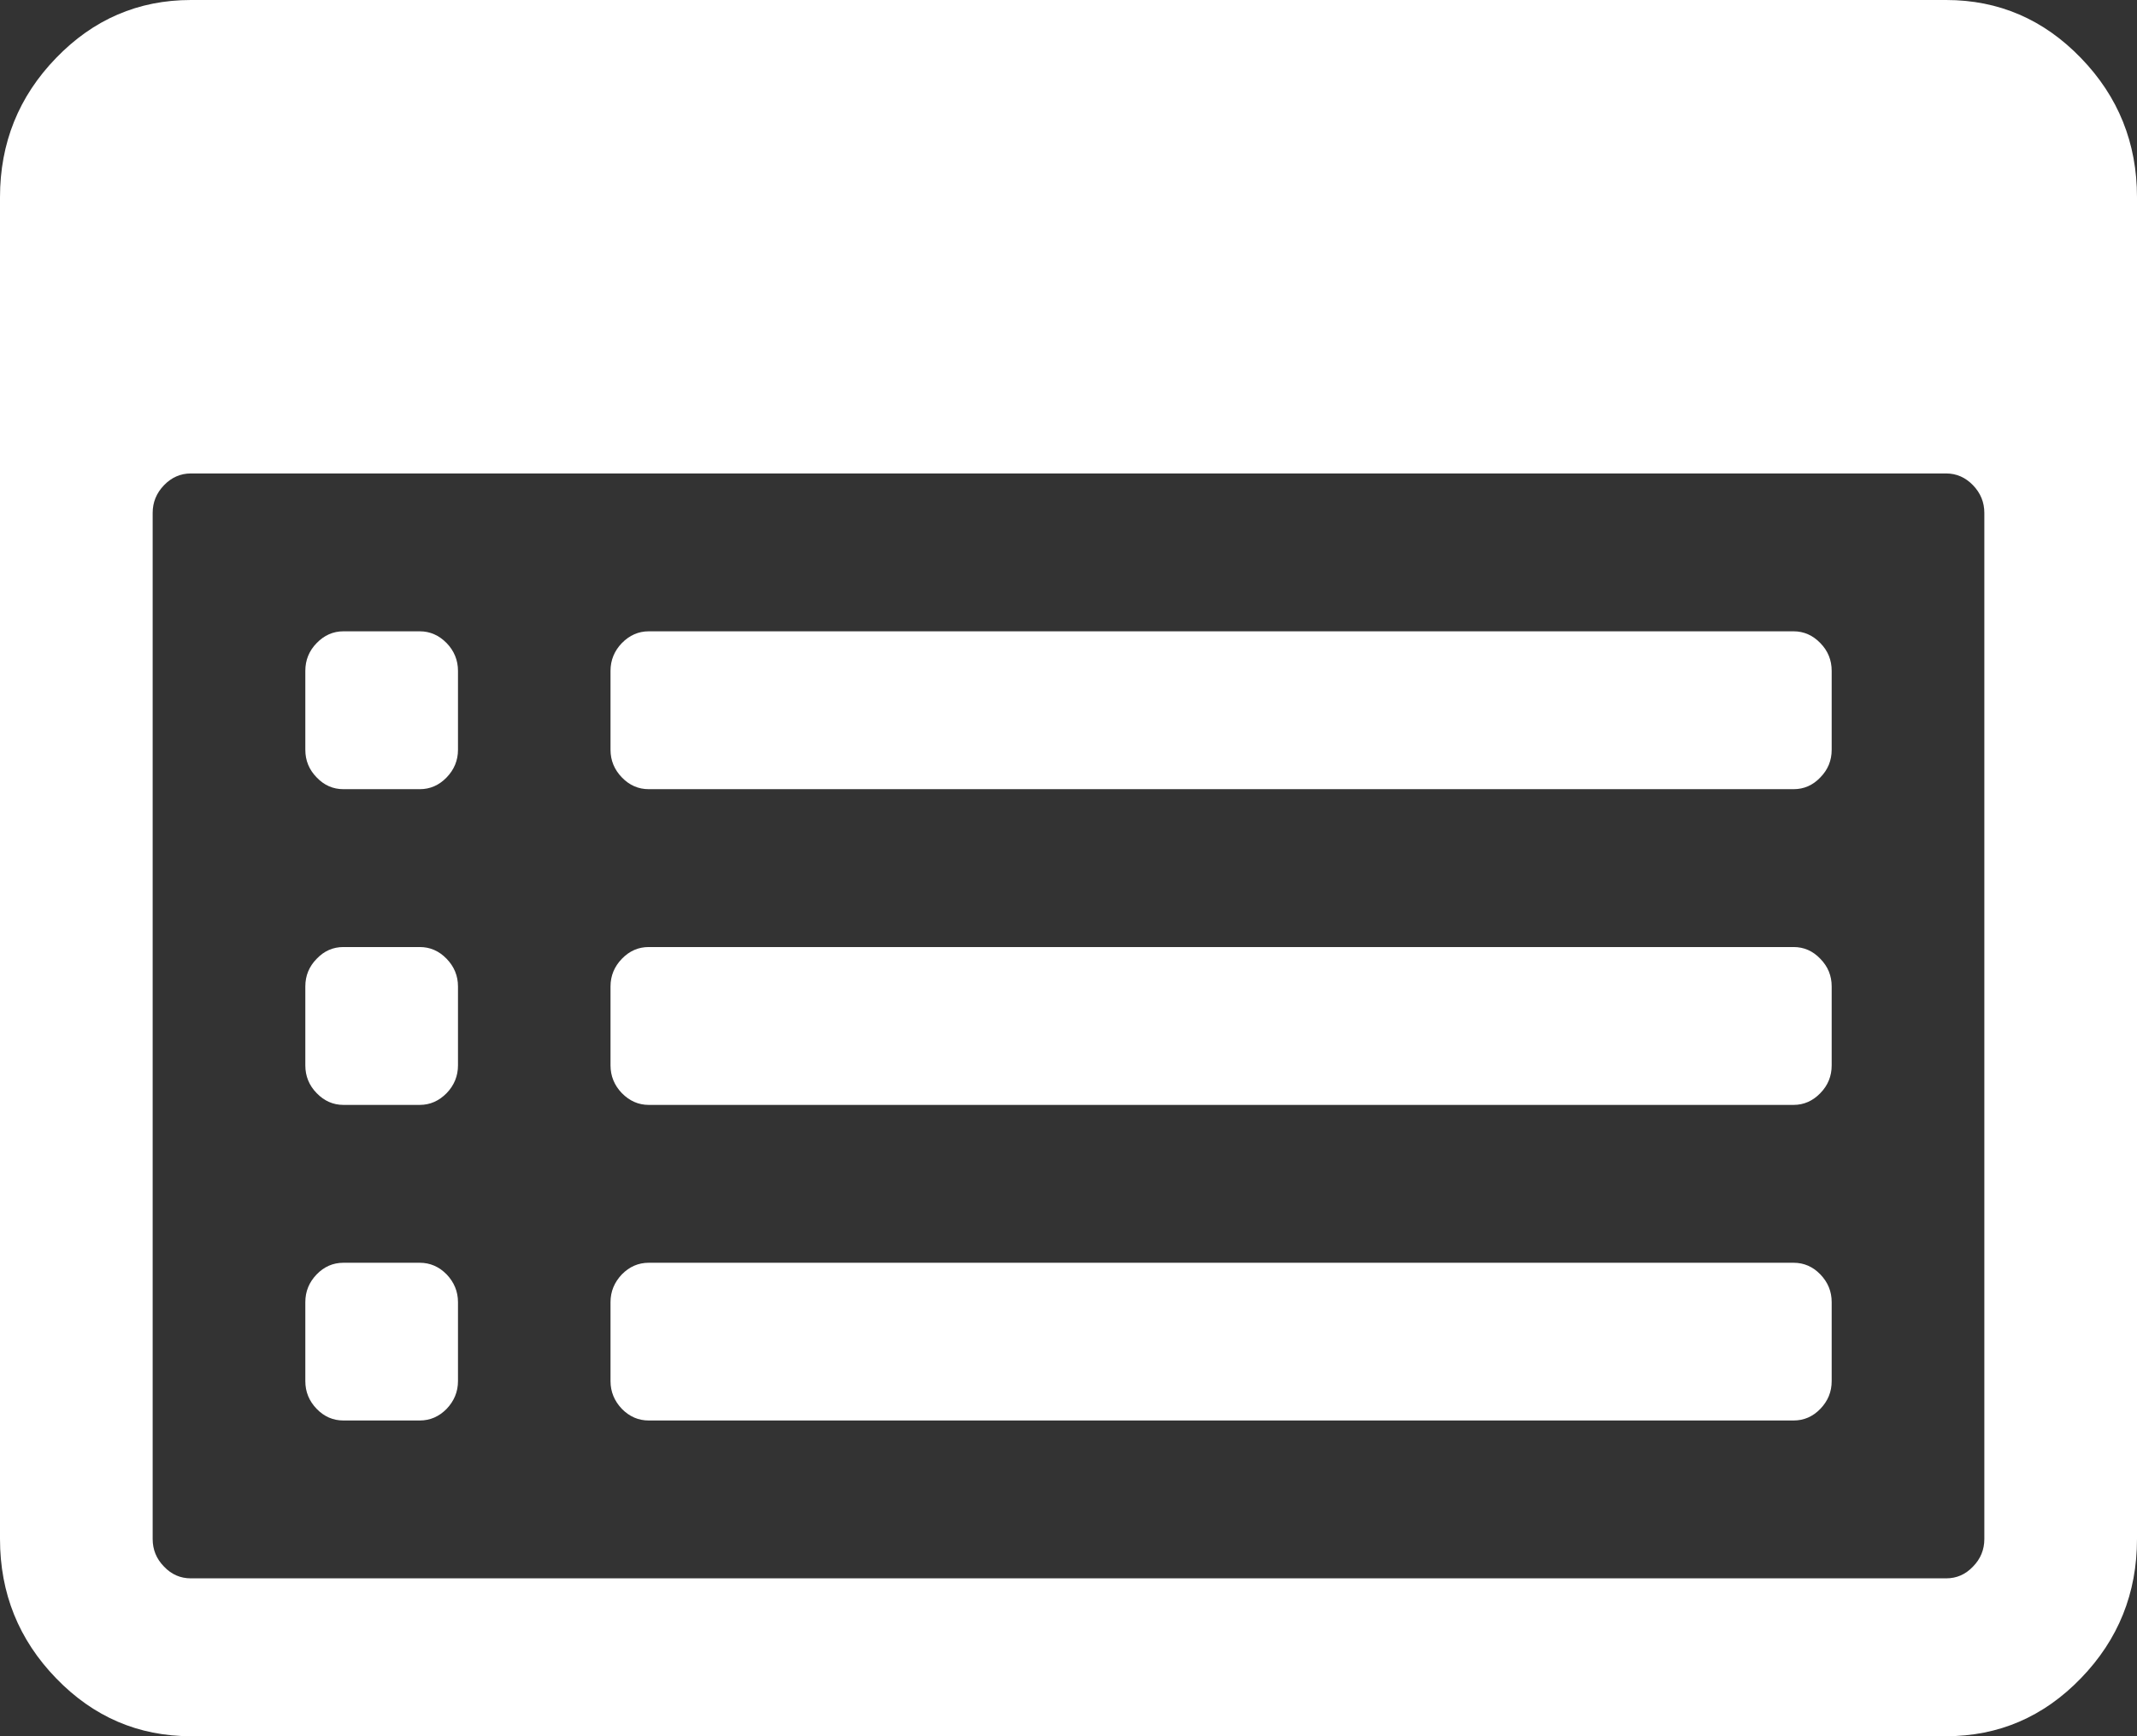 ﻿<?xml version="1.0" encoding="utf-8"?>
<svg version="1.1" xmlns:xlink="http://www.w3.org/1999/xlink" width="16px" height="13px" xmlns="http://www.w3.org/2000/svg">
  <rect width="100%" height="100%" fill="#333333" stroke="none"/>
  <g transform="matrix(1 0 0 1 -15 -368 )">
    <path d="M 3.344 9.542  C 3.4 9.601  3.429 9.67  3.429 9.75  L 3.429 10.341  C 3.429 10.421  3.4 10.49  3.344 10.549  C 3.287 10.607  3.22 10.636  3.143 10.636  L 2.571 10.636  C 2.494 10.636  2.427 10.607  2.371 10.549  C 2.314 10.49  2.286 10.421  2.286 10.341  L 2.286 9.75  C 2.286 9.67  2.314 9.601  2.371 9.542  C 2.427 9.484  2.494 9.455  2.571 9.455  L 3.143 9.455  C 3.22 9.455  3.287 9.484  3.344 9.542  Z M 3.344 7.179  C 3.4 7.237  3.429 7.306  3.429 7.386  L 3.429 7.977  C 3.429 8.057  3.4 8.127  3.344 8.185  C 3.287 8.243  3.22 8.273  3.143 8.273  L 2.571 8.273  C 2.494 8.273  2.427 8.243  2.371 8.185  C 2.314 8.127  2.286 8.057  2.286 7.977  L 2.286 7.386  C 2.286 7.306  2.314 7.237  2.371 7.179  C 2.427 7.12  2.494 7.091  2.571 7.091  L 3.143 7.091  C 3.22 7.091  3.287 7.12  3.344 7.179  Z M 3.344 4.815  C 3.4 4.873  3.429 4.943  3.429 5.023  L 3.429 5.614  C 3.429 5.694  3.4 5.763  3.344 5.821  C 3.287 5.88  3.22 5.909  3.143 5.909  L 2.571 5.909  C 2.494 5.909  2.427 5.88  2.371 5.821  C 2.314 5.763  2.286 5.694  2.286 5.614  L 2.286 5.023  C 2.286 4.943  2.314 4.873  2.371 4.815  C 2.427 4.757  2.494 4.727  2.571 4.727  L 3.143 4.727  C 3.22 4.727  3.287 4.757  3.344 4.815  Z M 13.629 9.542  C 13.686 9.601  13.714 9.67  13.714 9.75  L 13.714 10.341  C 13.714 10.421  13.686 10.49  13.629 10.549  C 13.573 10.607  13.506 10.636  13.429 10.636  L 4.857 10.636  C 4.78 10.636  4.713 10.607  4.656 10.549  C 4.6 10.49  4.571 10.421  4.571 10.341  L 4.571 9.75  C 4.571 9.67  4.6 9.601  4.656 9.542  C 4.713 9.484  4.78 9.455  4.857 9.455  L 13.429 9.455  C 13.506 9.455  13.573 9.484  13.629 9.542  Z M 13.629 7.179  C 13.686 7.237  13.714 7.306  13.714 7.386  L 13.714 7.977  C 13.714 8.057  13.686 8.127  13.629 8.185  C 13.573 8.243  13.506 8.273  13.429 8.273  L 4.857 8.273  C 4.78 8.273  4.713 8.243  4.656 8.185  C 4.6 8.127  4.571 8.057  4.571 7.977  L 4.571 7.386  C 4.571 7.306  4.6 7.237  4.656 7.179  C 4.713 7.12  4.78 7.091  4.857 7.091  L 13.429 7.091  C 13.506 7.091  13.573 7.12  13.629 7.179  Z M 13.629 4.815  C 13.686 4.873  13.714 4.943  13.714 5.023  L 13.714 5.614  C 13.714 5.694  13.686 5.763  13.629 5.821  C 13.573 5.88  13.506 5.909  13.429 5.909  L 4.857 5.909  C 4.78 5.909  4.713 5.88  4.656 5.821  C 4.6 5.763  4.571 5.694  4.571 5.614  L 4.571 5.023  C 4.571 4.943  4.6 4.873  4.656 4.815  C 4.713 4.757  4.78 4.727  4.857 4.727  L 13.429 4.727  C 13.506 4.727  13.573 4.757  13.629 4.815  Z M 14.772 11.73  C 14.829 11.672  14.857 11.603  14.857 11.523  L 14.857 3.841  C 14.857 3.761  14.829 3.692  14.772 3.633  C 14.716 3.575  14.649 3.545  14.571 3.545  L 1.429 3.545  C 1.351 3.545  1.284 3.575  1.228 3.633  C 1.171 3.692  1.143 3.761  1.143 3.841  L 1.143 11.523  C 1.143 11.603  1.171 11.672  1.228 11.73  C 1.284 11.789  1.351 11.818  1.429 11.818  L 14.571 11.818  C 14.649 11.818  14.716 11.789  14.772 11.73  Z M 15.58 0.434  C 15.86 0.723  16 1.071  16 1.477  L 16 11.523  C 16 11.929  15.86 12.277  15.58 12.566  C 15.301 12.855  14.964 13  14.571 13  L 1.429 13  C 1.036 13  0.699 12.855  0.42 12.566  C 0.14 12.277  0 11.929  0 11.523  L 0 1.477  C 0 1.071  0.14 0.723  0.42 0.434  C 0.699 0.145  1.036 0  1.429 0  L 14.571 0  C 14.964 0  15.301 0.145  15.58 0.434  Z " fill-rule="nonzero" fill="#ffffff" stroke="none" transform="matrix(1 0 0 1 15 368 )" />
  </g>
</svg>